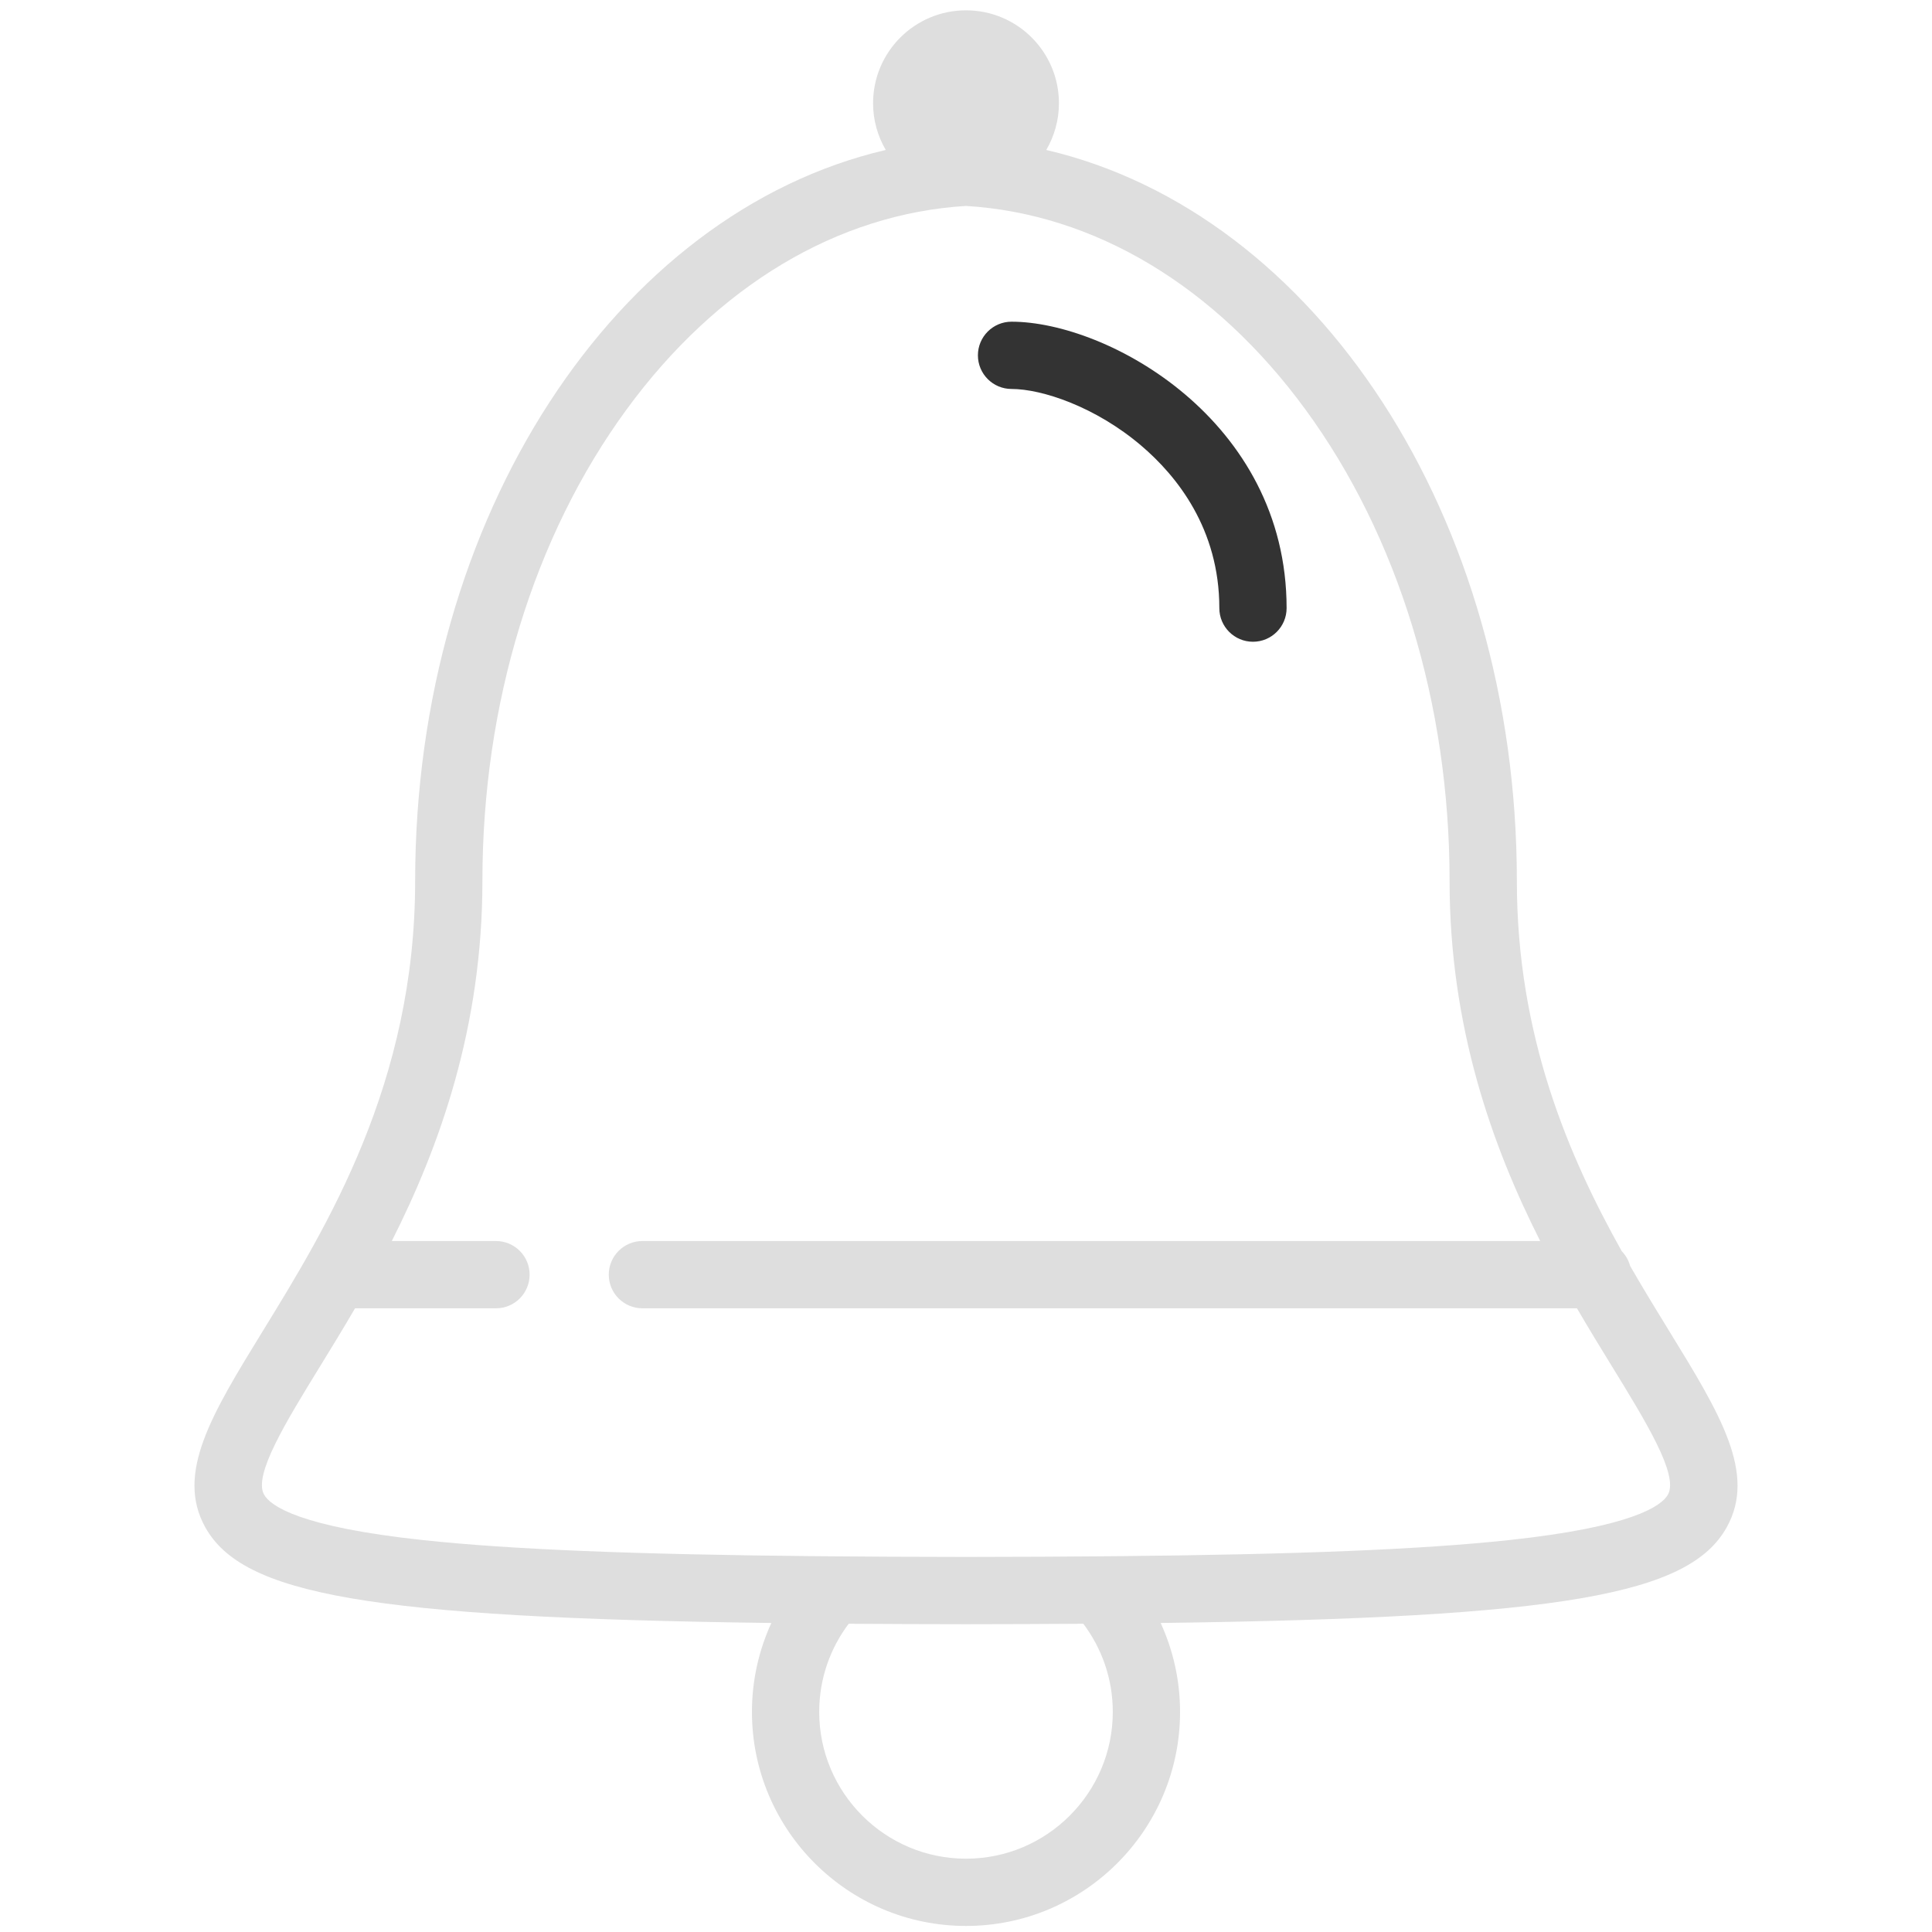 <svg version="1.1" id="NOTIFICATION" xmlns="http://www.w3.org/2000/svg" xmlns:xlink="http://www.w3.org/1999/xlink" x="0px" y="0px" viewBox="0 0 1800 1800" enable-background="new 0 0 1800 1800" xml:space="preserve" fill="#000000"><g id="SVGRepo_bgCarrier" stroke-width="0"></g><g id="SVGRepo_tracerCarrier" stroke-linecap="round" stroke-linejoin="round"></g><g id="SVGRepo_iconCarrier"> <g> <path fill="#333333" d="M942.432,362.391c28.336,0,78.253,16.538,120.884,52.848c33.173,28.25,72.71,77.44,72.71,151.333 c0,17.307,14.031,31.336,31.336,31.336c17.312,0,31.336-14.029,31.336-31.336c0-175.203-166.831-266.854-256.266-266.854 c-17.304,0-31.336,14.028-31.336,31.336C911.096,348.362,925.128,362.391,942.432,362.391z"></path> <path fill="#dedede" d="M1555.292,1240.33c-11.603-18.885-24.035-39.138-36.538-60.862c-1.408-5.24-4.108-9.945-7.79-13.722 c-49.513-88.479-97.741-200.637-97.741-344.862c0-339.747-187.438-622.592-438.45-681.168 c7.458-12.796,11.813-27.633,11.813-43.511c0-47.816-38.768-86.576-86.583-86.576c-47.813,0-86.581,38.759-86.581,86.576 c0,15.878,4.35,30.715,11.813,43.511c-251.011,58.576-438.455,341.421-438.455,681.168c0,188.204-82.117,321.858-142.074,419.446 c-47.275,76.945-81.431,132.54-53.413,182.688c34.706,62.133,150.24,84.154,527.356,89.08 c-11.577,25.247-18.085,53.287-18.085,82.834c0,109.974,89.466,199.439,199.438,199.439c109.971,0,199.432-89.466,199.432-199.439 c0-29.547-6.505-57.587-18.09-82.834c377.126-4.926,492.65-26.947,527.361-89.08 C1636.728,1372.87,1602.566,1317.275,1555.292,1240.33z M900.002,1731.698c-75.415,0-136.767-61.352-136.767-136.767 c0-30.793,10.234-59.236,27.477-82.121c34.47,0.25,70.82,0.385,109.26,0.424c0.021,0,0.039,0,0.061,0 c38.438-0.039,74.783-0.174,109.26-0.424c17.231,22.885,27.471,51.328,27.471,82.121 C1036.763,1670.347,975.412,1731.698,900.002,1731.698z M1553.997,1392.455c-5.909,10.575-33.067,30.156-148.601,42.466 c-80.962,8.635-194.844,13.343-368.712,14.981c-41.952,0.395-87.355,0.612-136.683,0.66c-49.33-0.048-94.734-0.266-136.688-0.66 c-173.864-1.639-287.75-6.347-368.713-14.981c-115.524-12.31-142.686-31.891-148.596-42.466 c-10.098-18.081,20.114-67.255,52.102-119.314c10.208-16.613,21.303-34.704,32.686-54.227h131.308 c17.307,0,31.335-14.029,31.335-31.336c0-17.309-14.029-31.337-31.335-31.337H365.03c44.478-87.962,84.421-199.001,84.421-335.357 c0-165.03,47.721-321.097,134.371-439.463c84.238-115.071,196.471-182.333,316.179-189.546 c119.712,7.213,231.939,74.476,316.182,189.546c86.646,118.366,134.367,274.434,134.367,439.463 c0,136.356,39.939,247.396,84.424,335.357H598.516c-17.308,0-31.336,14.028-31.336,31.337c0,17.307,14.028,31.336,31.336,31.336 h870.699c11.375,19.522,22.479,37.609,32.683,54.221C1533.88,1325.2,1564.098,1374.374,1553.997,1392.455z"></path> </g> </g></svg>